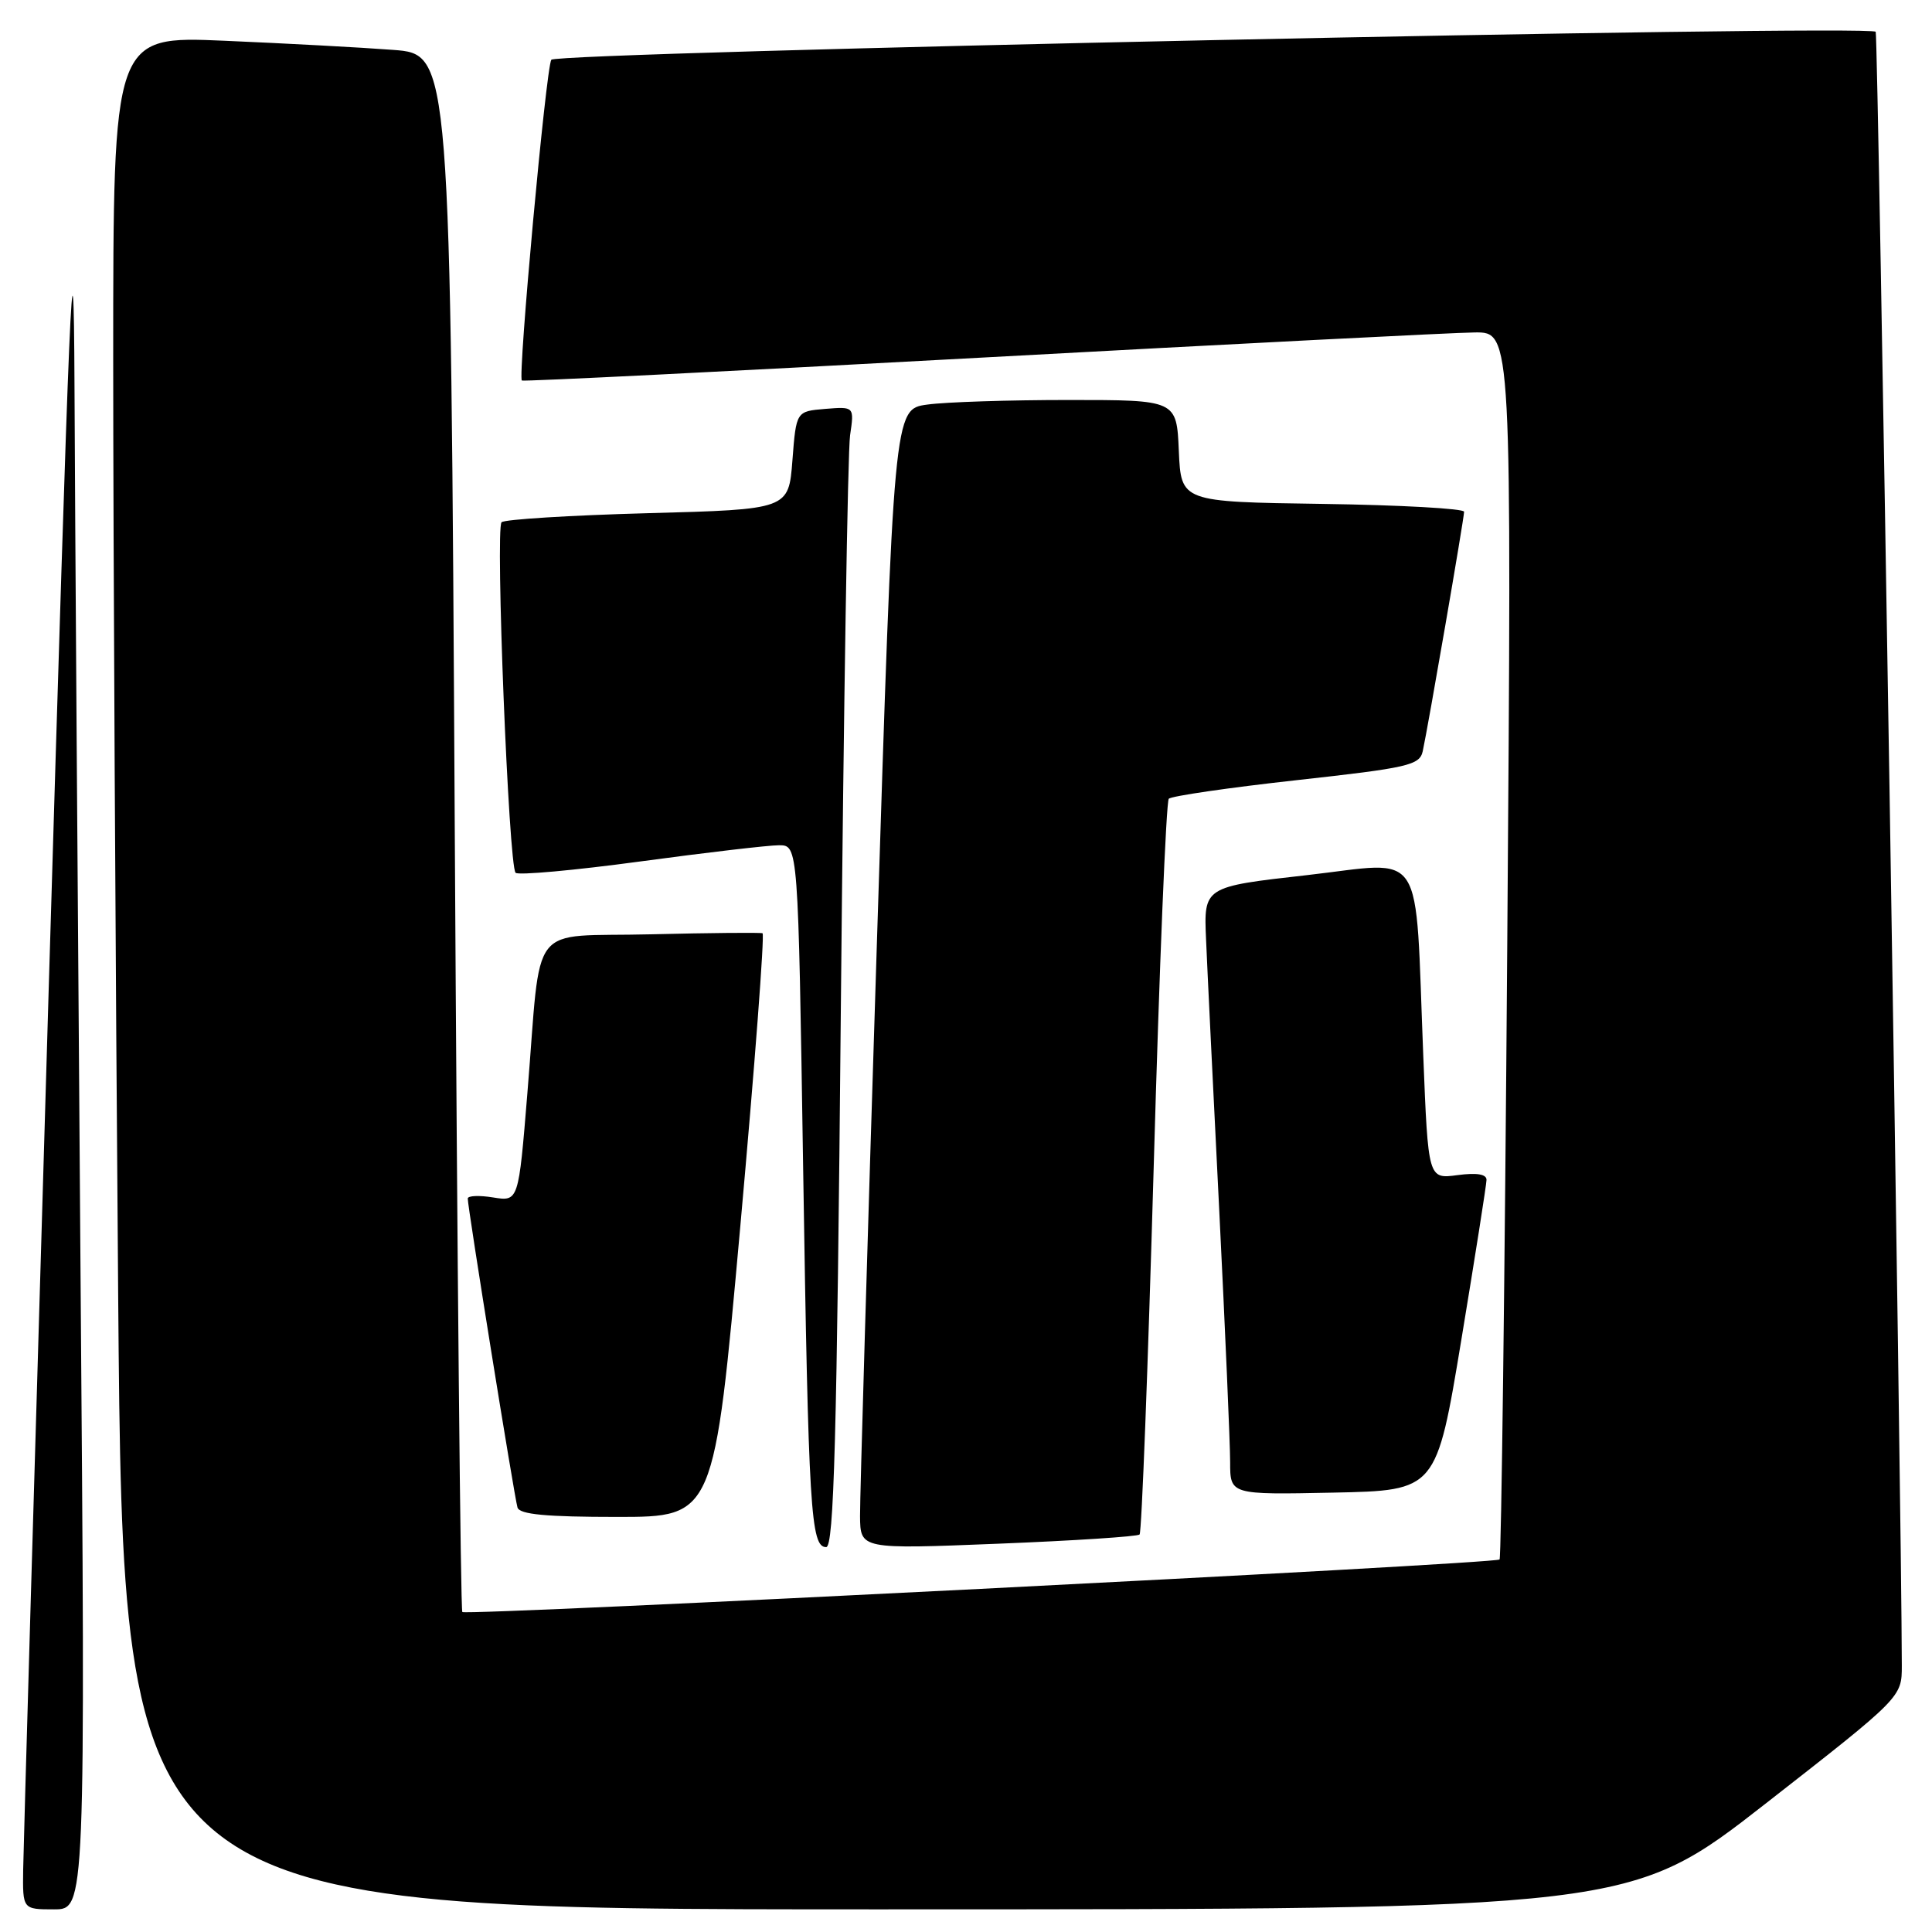 <?xml version="1.0" encoding="UTF-8" standalone="no"?>
<!DOCTYPE svg PUBLIC "-//W3C//DTD SVG 1.1//EN" "http://www.w3.org/Graphics/SVG/1.1/DTD/svg11.dtd" >
<svg xmlns="http://www.w3.org/2000/svg" xmlns:xlink="http://www.w3.org/1999/xlink" version="1.1" viewBox="0 0 256 256">
 <g >
 <path fill="currentColor"
d=" M 10.66 167.33 C 10.30 120.22 9.94 67.91 9.87 51.08 C 9.76 25.12 9.24 37.28 6.44 131.50 C 4.63 192.55 3.11 244.86 3.07 247.75 C 3.00 253.00 3.00 253.00 7.16 253.00 C 11.33 253.00 11.33 253.00 10.66 167.33 Z  M 234.00 238.95 C 252.00 224.89 252.00 224.89 252.00 220.70 C 251.97 199.94 248.85 4.52 248.54 4.21 C 247.56 3.23 73.68 6.91 73.05 7.92 C 72.34 9.07 68.59 49.97 69.15 50.42 C 69.34 50.57 96.72 49.20 130.00 47.39 C 163.28 45.58 192.71 44.07 195.41 44.05 C 200.32 44.00 200.32 44.00 199.72 125.11 C 199.39 169.72 198.93 206.40 198.70 206.64 C 198.12 207.22 61.79 214.12 61.26 213.60 C 61.03 213.37 60.58 166.83 60.26 110.18 C 59.69 7.18 59.69 7.18 52.09 6.61 C 47.92 6.29 37.86 5.75 29.75 5.40 C 15.00 4.76 15.00 4.76 15.00 47.71 C 15.00 71.34 15.30 127.19 15.66 171.83 C 16.33 253.00 16.33 253.00 116.16 253.00 C 216.00 253.00 216.00 253.00 234.00 238.95 Z  M 111.42 133.25 C 111.79 93.79 112.33 59.78 112.64 57.68 C 113.20 53.87 113.20 53.87 109.35 54.18 C 105.50 54.50 105.50 54.50 105.00 61.00 C 104.50 67.50 104.50 67.50 85.83 68.00 C 75.56 68.28 66.85 68.82 66.46 69.20 C 65.62 70.05 67.40 114.73 68.32 115.65 C 68.67 116.00 76.10 115.33 84.82 114.15 C 93.54 112.97 101.82 112.00 103.22 112.00 C 105.76 112.00 105.76 112.00 106.42 154.75 C 107.13 200.14 107.42 205.00 109.47 205.00 C 110.50 205.00 110.89 190.87 111.42 133.25 Z  M 151.00 203.33 C 151.28 203.06 152.11 181.16 152.87 154.67 C 153.62 128.18 154.52 106.20 154.87 105.84 C 155.21 105.48 162.83 104.37 171.78 103.38 C 186.61 101.74 188.11 101.40 188.52 99.54 C 189.21 96.40 194.00 68.68 194.00 67.81 C 194.00 67.39 185.56 66.92 175.25 66.77 C 156.50 66.50 156.50 66.50 156.20 59.75 C 155.91 53.00 155.91 53.00 141.59 53.00 C 133.72 53.00 125.29 53.27 122.86 53.61 C 118.43 54.21 118.43 54.21 116.18 125.36 C 114.94 164.49 113.94 198.47 113.96 200.89 C 114.00 205.28 114.00 205.28 132.25 204.55 C 142.29 204.15 150.72 203.60 151.00 203.33 Z  M 98.10 162.43 C 100.01 141.21 101.33 123.77 101.04 123.66 C 100.74 123.55 94.10 123.61 86.28 123.80 C 69.75 124.21 71.80 121.57 69.88 144.86 C 68.71 159.21 68.71 159.21 65.35 158.67 C 63.51 158.37 61.99 158.43 61.98 158.81 C 61.95 159.84 68.14 198.30 68.57 199.75 C 68.84 200.67 72.37 201.00 81.78 201.00 C 94.63 201.00 94.63 201.00 98.10 162.43 Z  M 193.64 177.50 C 195.46 166.50 196.96 156.98 196.97 156.35 C 196.99 155.58 195.69 155.37 193.12 155.71 C 189.24 156.23 189.24 156.23 188.59 139.87 C 187.46 111.69 189.05 114.16 173.18 115.96 C 159.50 117.50 159.50 117.50 159.81 124.50 C 159.97 128.35 160.76 144.53 161.56 160.46 C 162.35 176.38 163.00 191.36 163.00 193.73 C 163.00 198.06 163.00 198.06 176.66 197.78 C 190.33 197.50 190.33 197.50 193.64 177.50 Z "/>
</g>
</svg>